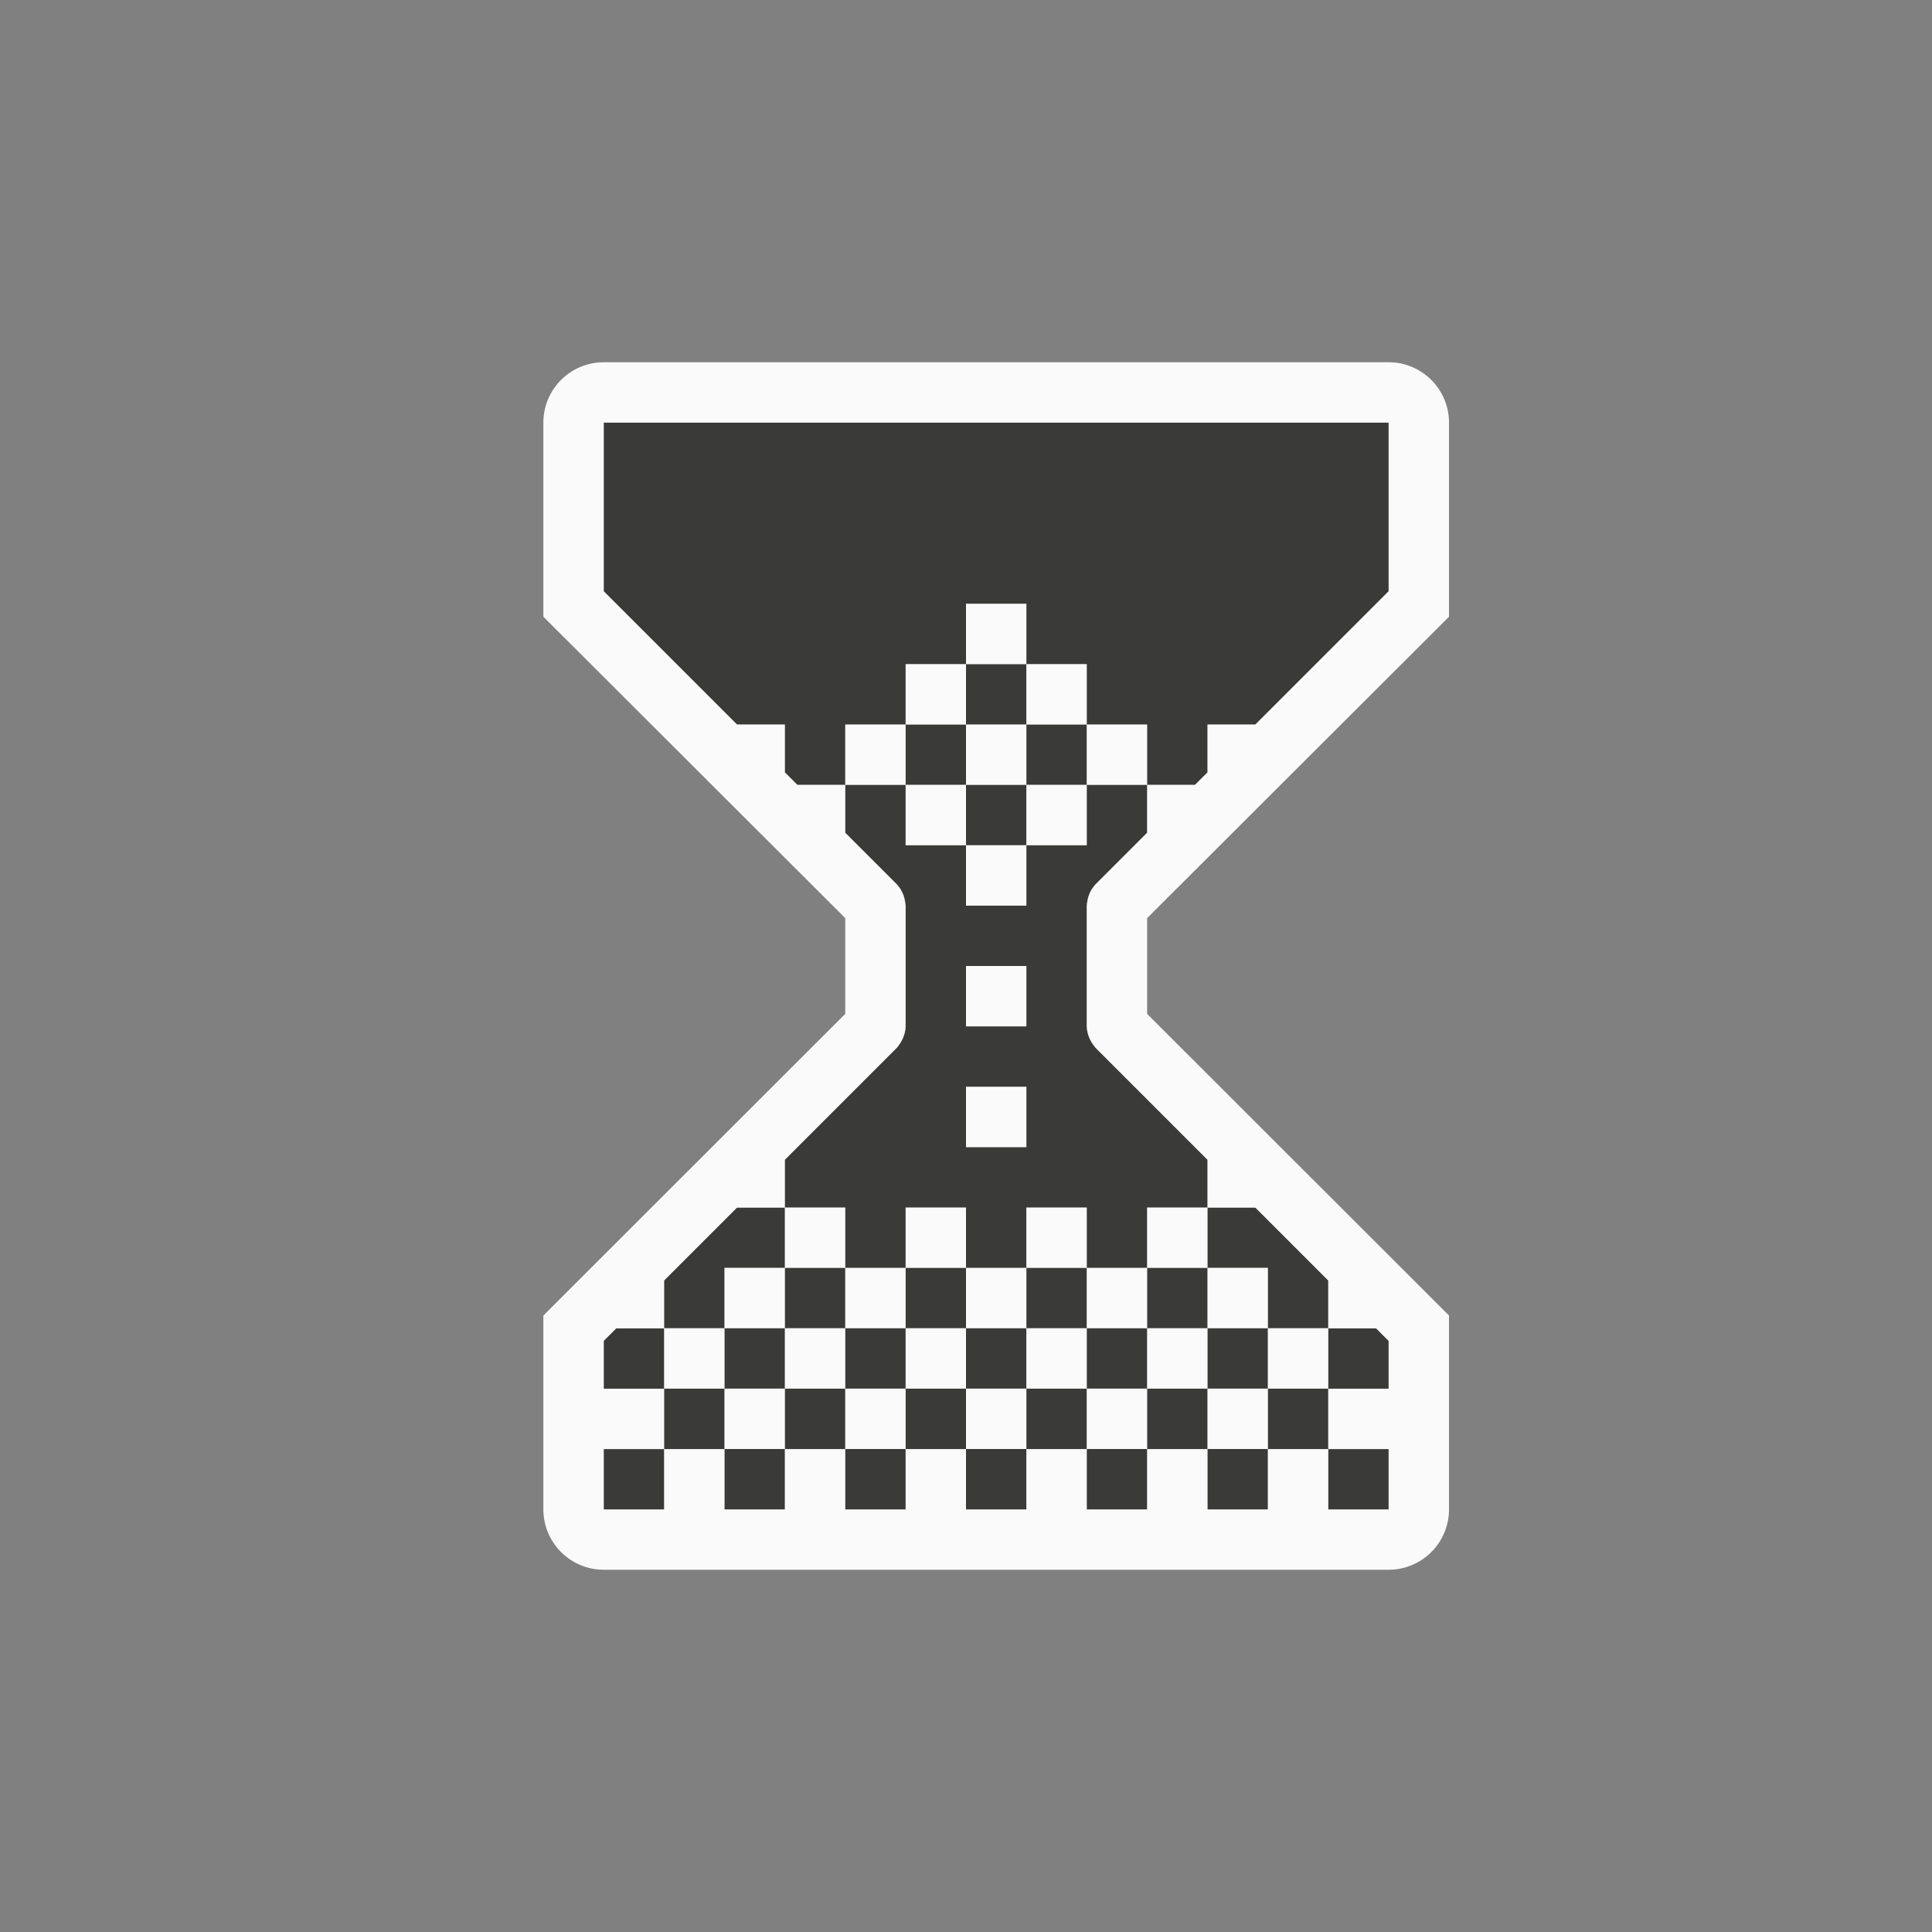 <svg height="32" viewBox="0 0 32 32" width="32" xmlns="http://www.w3.org/2000/svg"><rect x="0" y="0" width="32" height="32" fill="#808080" stroke="none"/><g stroke-width=".125"><path d="m10 7v2.793l2.207 2.207h.793v.793l.207.207h.793v-1h1v-1h1v-1h1v1h1v1h1v1h.793l.207-.207v-.793h.793l2.207-2.207v-2.793zm9 6h-1v1h-1v1h-1v-1h-1v-1h-1v.793l.854.854c.11.122.134.235.146.354v2c-.006.118-.047.236-.146.354l-1.854 1.854v.793h1v1h1v-1h1v1h1v-1h1v1h1v-1h1v-.793l-1.854-1.854c-.099-.118-.141-.236-.146-.354v-2c.013-.119.037-.231.146-.354l.854-.854zm1 7v1h1v1h1v-.793l-1.207-1.207zm2 2v1h1v-.793l-.207-.207zm0 1h-1v1h1zm0 1v1h1v-1zm-1 0h-1v1h1zm-1 0v-1h-1v1zm-1 0h-1v1h1zm-1 0v-1h-1v1zm-1 0h-1v1h1zm-1 0v-1h-1v1zm-1 0h-1v1h1zm-1 0v-1h-1v1zm-1 0h-1v1h1zm-1 0v-1h-1v1zm-1 0h-1v1h1zm0-1v-1h-.793l-.207.207v.793zm0-1h1v-1h1v-1h-.793l-1.207 1.207zm2-1v1h1v-1zm1 1v1h1v-1zm1 0h1v-1h-1zm1 0v1h1v-1zm1 0h1v-1h-1zm1 0v1h1v-1zm1 0h1v-1h-1zm1 0v1h1v-1zm-7 0h-1v1h1zm2-9h1v-1h-1zm1-1h1v-1h-1zm1 0v1h1v-1zm0 1h-1v1h1zm-1 3h1v1h-1zm0 2h1v1h-1z" fill="#3a3a38"/><path d="m10 6a1 1 0 0 0 -1 1v3 .215l5 4.992v1.586l-5 4.996v.539 2.672a1 1 0 0 0 1 1h13a1 1 0 0 0 1-1v-2.672-.539l-5-4.996v-1.586l5-4.992v-.543-2.672a1 1 0 0 0 -1-1zm0 1h13v2.793l-2.207 2.207h-.793v.793l-.207.207h-.793v.793l-.854.854c-.11.122-.134.235-.146.354v2c.006.118.047.236.146.354l1.854 1.854v.793h.793l1.207 1.207v.793h.793l.207.207v.793h-1v1h1v1h-1v-1h-1v1h-1v-1h-1v1h-1v-1h-1v1h-1v-1h-1v1h-1v-1h-1v1h-1v-1h-1v1h-1v-1h1v-1h-1v-.793l.207-.207h.793v-.793l1.207-1.207h.793v-.793l1.854-1.854c.099-.118.141-.236.146-.354v-2c-.013-.119-.037-.231-.146-.354l-.854-.854v-.793h-.793l-.207-.207v-.793h-.793l-2.207-2.207zm4 6h1v-1h-1zm1-1h1v-1h-1zm1-1h1v-1h-1zm1 0v1h1v-1zm1 1v1h1v-1zm0 1h-1v1h1zm-1 1h-1v1h1zm-1 0v-1h-1v1zm0-1h1v-1h-1zm-3 7v1h1v-1zm1 1v1h1v-1zm1 0h1v-1h-1zm1 0v1h1v-1zm1 0h1v-1h-1zm1 0v1h1v-1zm1 0h1v-1h-1zm1 0v1h1v-1zm1 1v1h1v-1zm0 1h-1v1h1zm-1 0v-1h-1v1zm-1 0h-1v1h1zm-1 0v-1h-1v1zm-1 0h-1v1h1zm-1 0v-1h-1v1zm-1 0h-1v1h1zm-1 0v-1h-1v1zm-1 0h-1v1h1zm-1 0v-1h-1v1zm0-1h1v-1h-1zm4-6v1h1v-1zm0 2v1h1v-1z" fill="#fafafa"/></g></svg>